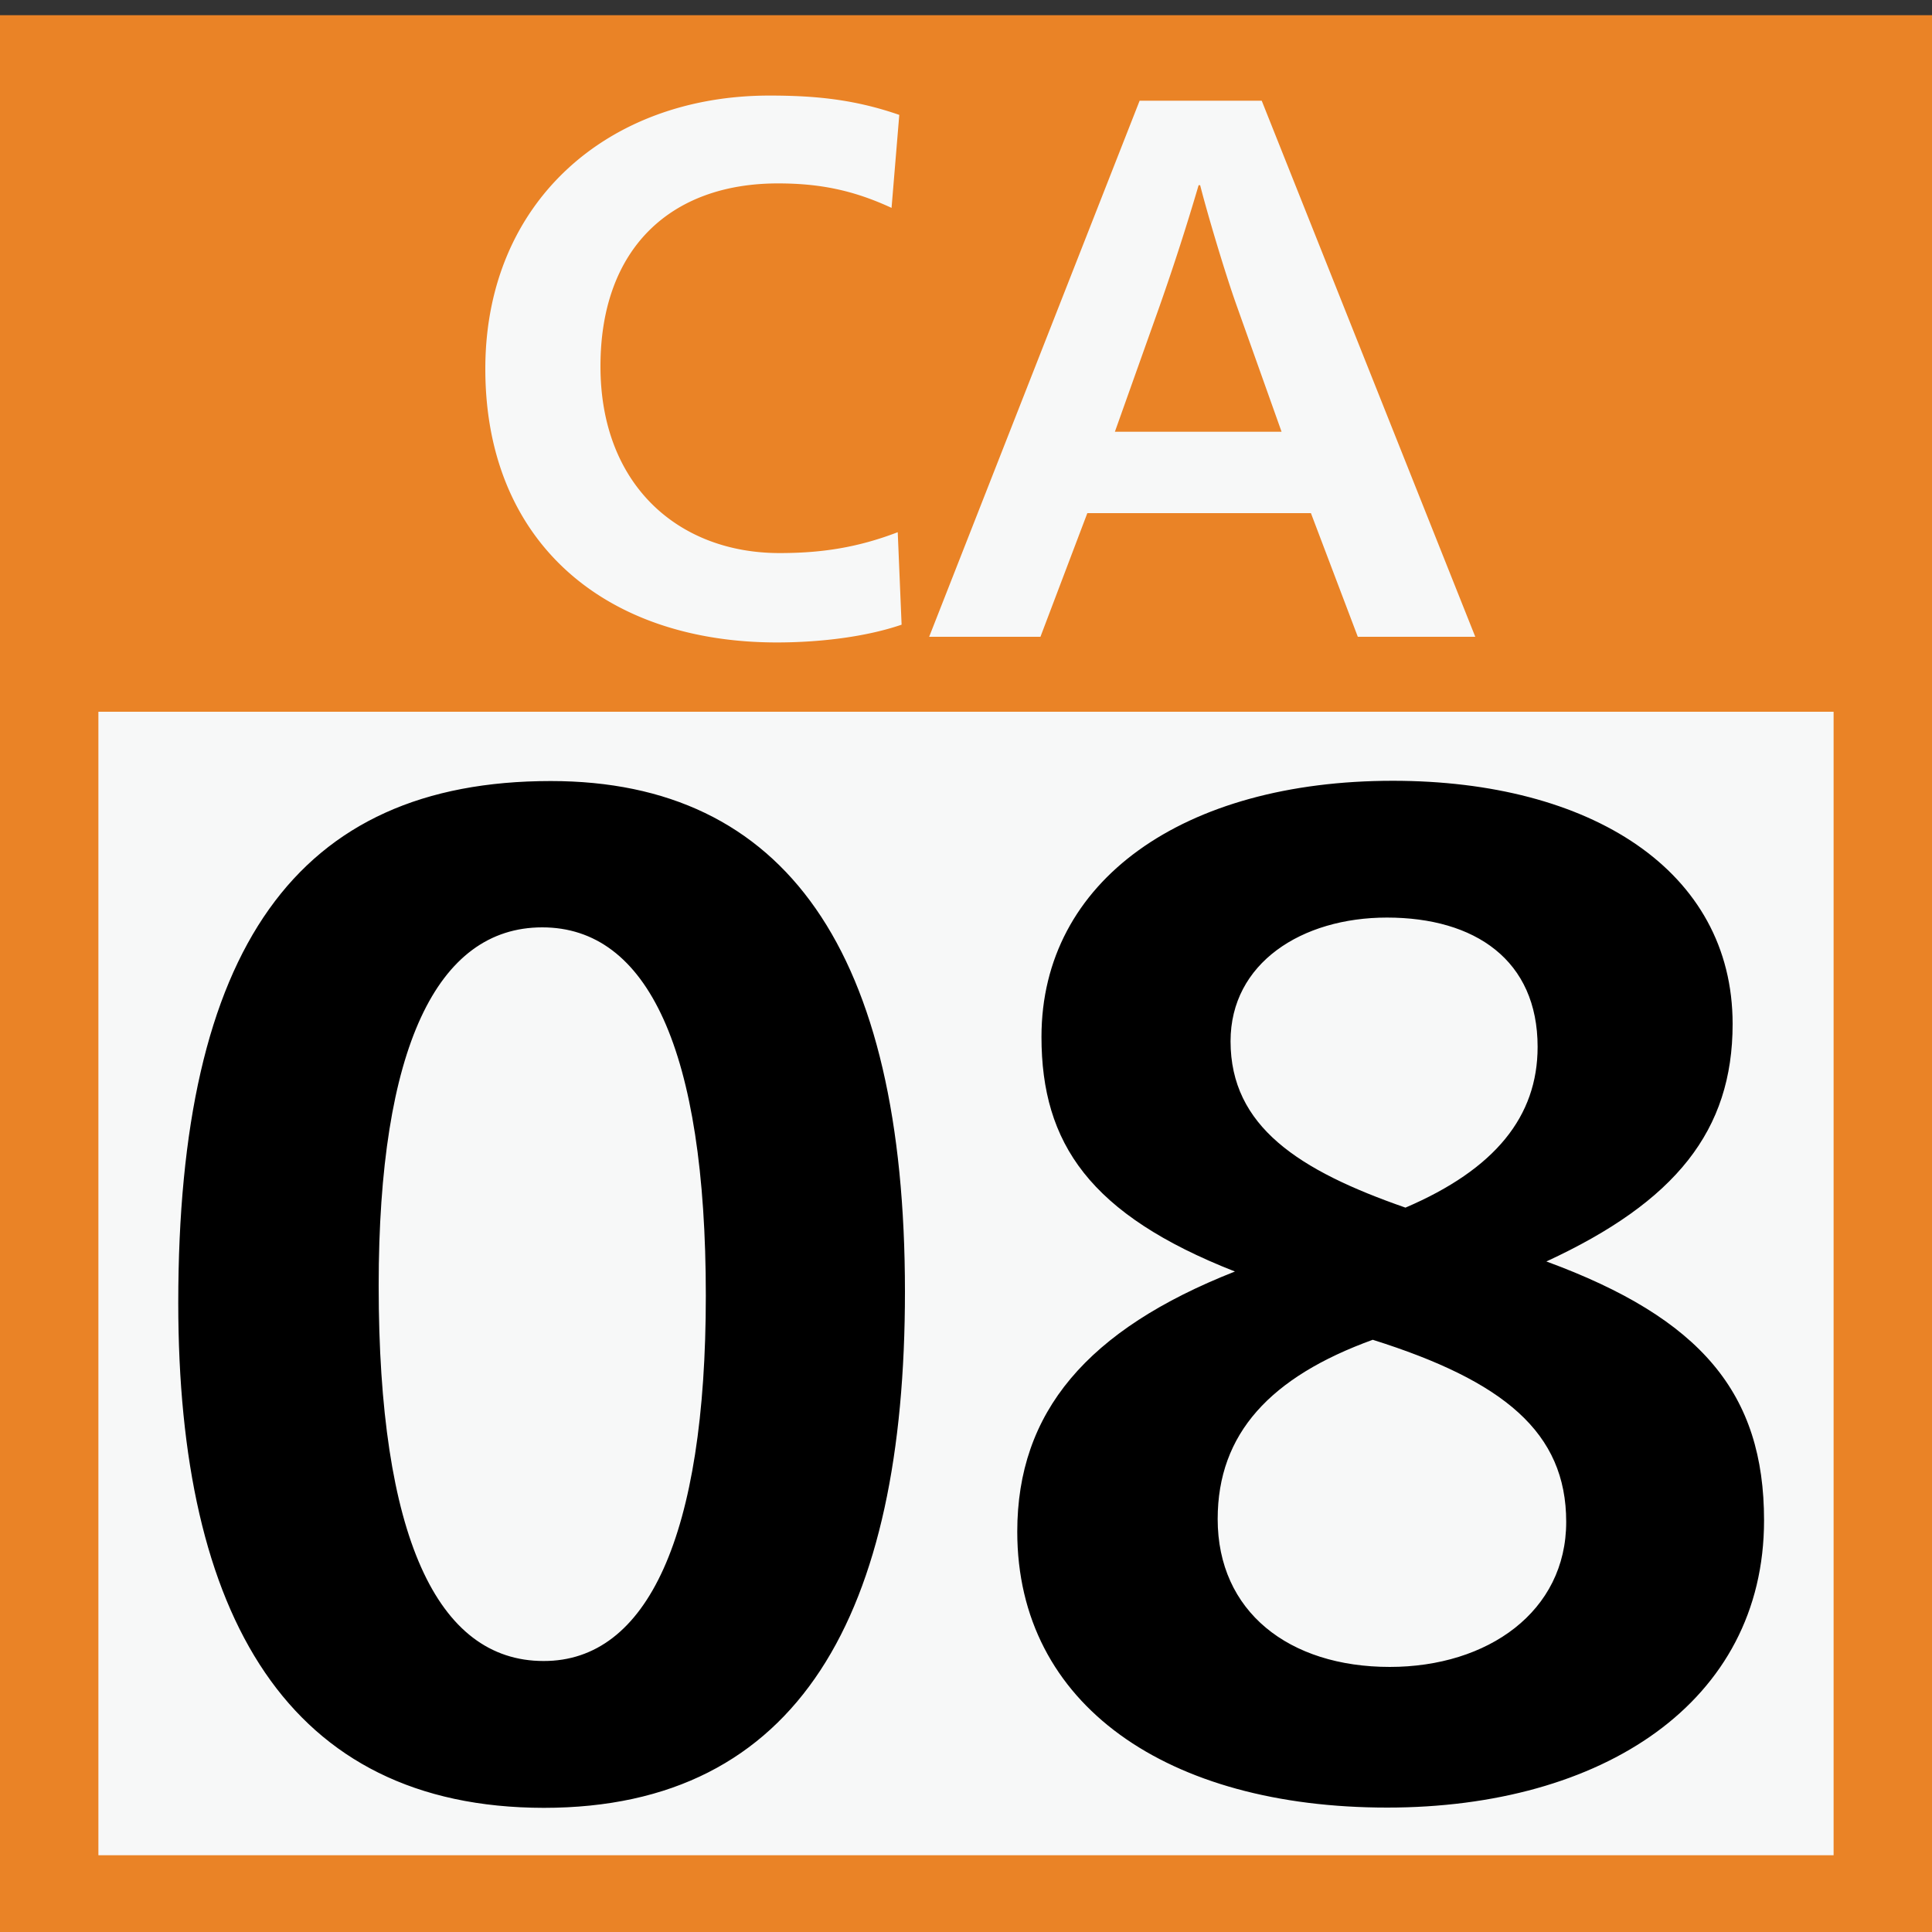 <svg xmlns="http://www.w3.org/2000/svg" xml:space="preserve" id="レイヤー_1" x="0" y="0" style="enable-background:new 0 0 75 75" version="1.0" viewBox="0 0 75 75"><rect x="0" y="0" width="75" height="75" fill="#333333" stroke="none"/><style>.st1{fill:#f7f8f8}</style><path d="M0 .59h75v75H0z" style="fill:#ea8326"/><path d="M3.82 27.63h67.36v44.39H3.82z" class="st1"/><path d="M13.15-.59h48.69v31H13.15z" style="fill:none"/><path d="M18.84 14.32c0-6.47 4.74-10.61 11.03-10.61 1.79 0 3.31.15 5.04.75l-.3 3.61c-1.49-.69-2.8-.95-4.41-.95-4.14 0-6.89 2.5-6.89 7.1 0 4.62 3.04 7.25 6.95 7.25 1.52 0 2.95-.18 4.59-.81l.15 3.59c-1.31.45-3.07.69-4.86.69-6.71-.01-11.3-3.94-11.3-10.62zM44.24 3.91h4.74l8.29 20.81h-4.56l-1.82-4.8h-8.68l-1.82 4.8h-4.32l8.17-20.81zm5.51 12.85-1.73-4.86c-.45-1.25-1.16-3.64-1.43-4.71h-.06a93.26 93.26 0 0 1-1.52 4.71l-1.73 4.86h6.47z" class="st1"/><path d="M6.92 50.58c0-13.75 4.58-20.26 14.46-20.26 9.11 0 13.75 6.62 13.75 19.82 0 12.48-4.08 20.04-14.02 20.04-9.94-.01-14.19-7.46-14.19-19.6zm20.48-.28c0-9.55-2.26-14.3-6.35-14.3s-6.35 4.69-6.35 13.91c0 9.72 2.26 14.57 6.4 14.57 4.03.01 6.3-4.85 6.3-14.18zM39.49 59.46c0-4.64 2.71-7.84 8.45-10.1-5.63-2.21-7.51-4.97-7.51-9.11 0-6.07 5.52-9.94 13.64-9.94 7.67 0 13.19 3.48 13.19 9.44 0 4.14-2.21 6.9-7.23 9.22 6.02 2.21 8.45 5.13 8.45 10.05 0 7.07-6.29 11.15-14.63 11.15-8.51 0-14.36-3.97-14.36-10.71zm21.31-.38c0-3.48-2.43-5.47-7.51-7.07-3.97 1.44-6.02 3.64-6.02 6.96 0 3.59 2.76 5.74 6.68 5.74 3.81 0 6.85-2.15 6.85-5.63zm-1.11-18.44c0-3.37-2.43-5.02-5.85-5.02-3.31 0-6.07 1.77-6.07 4.8 0 3.31 2.65 5.02 6.79 6.46 3.48-1.49 5.13-3.54 5.13-6.24z"/></svg>